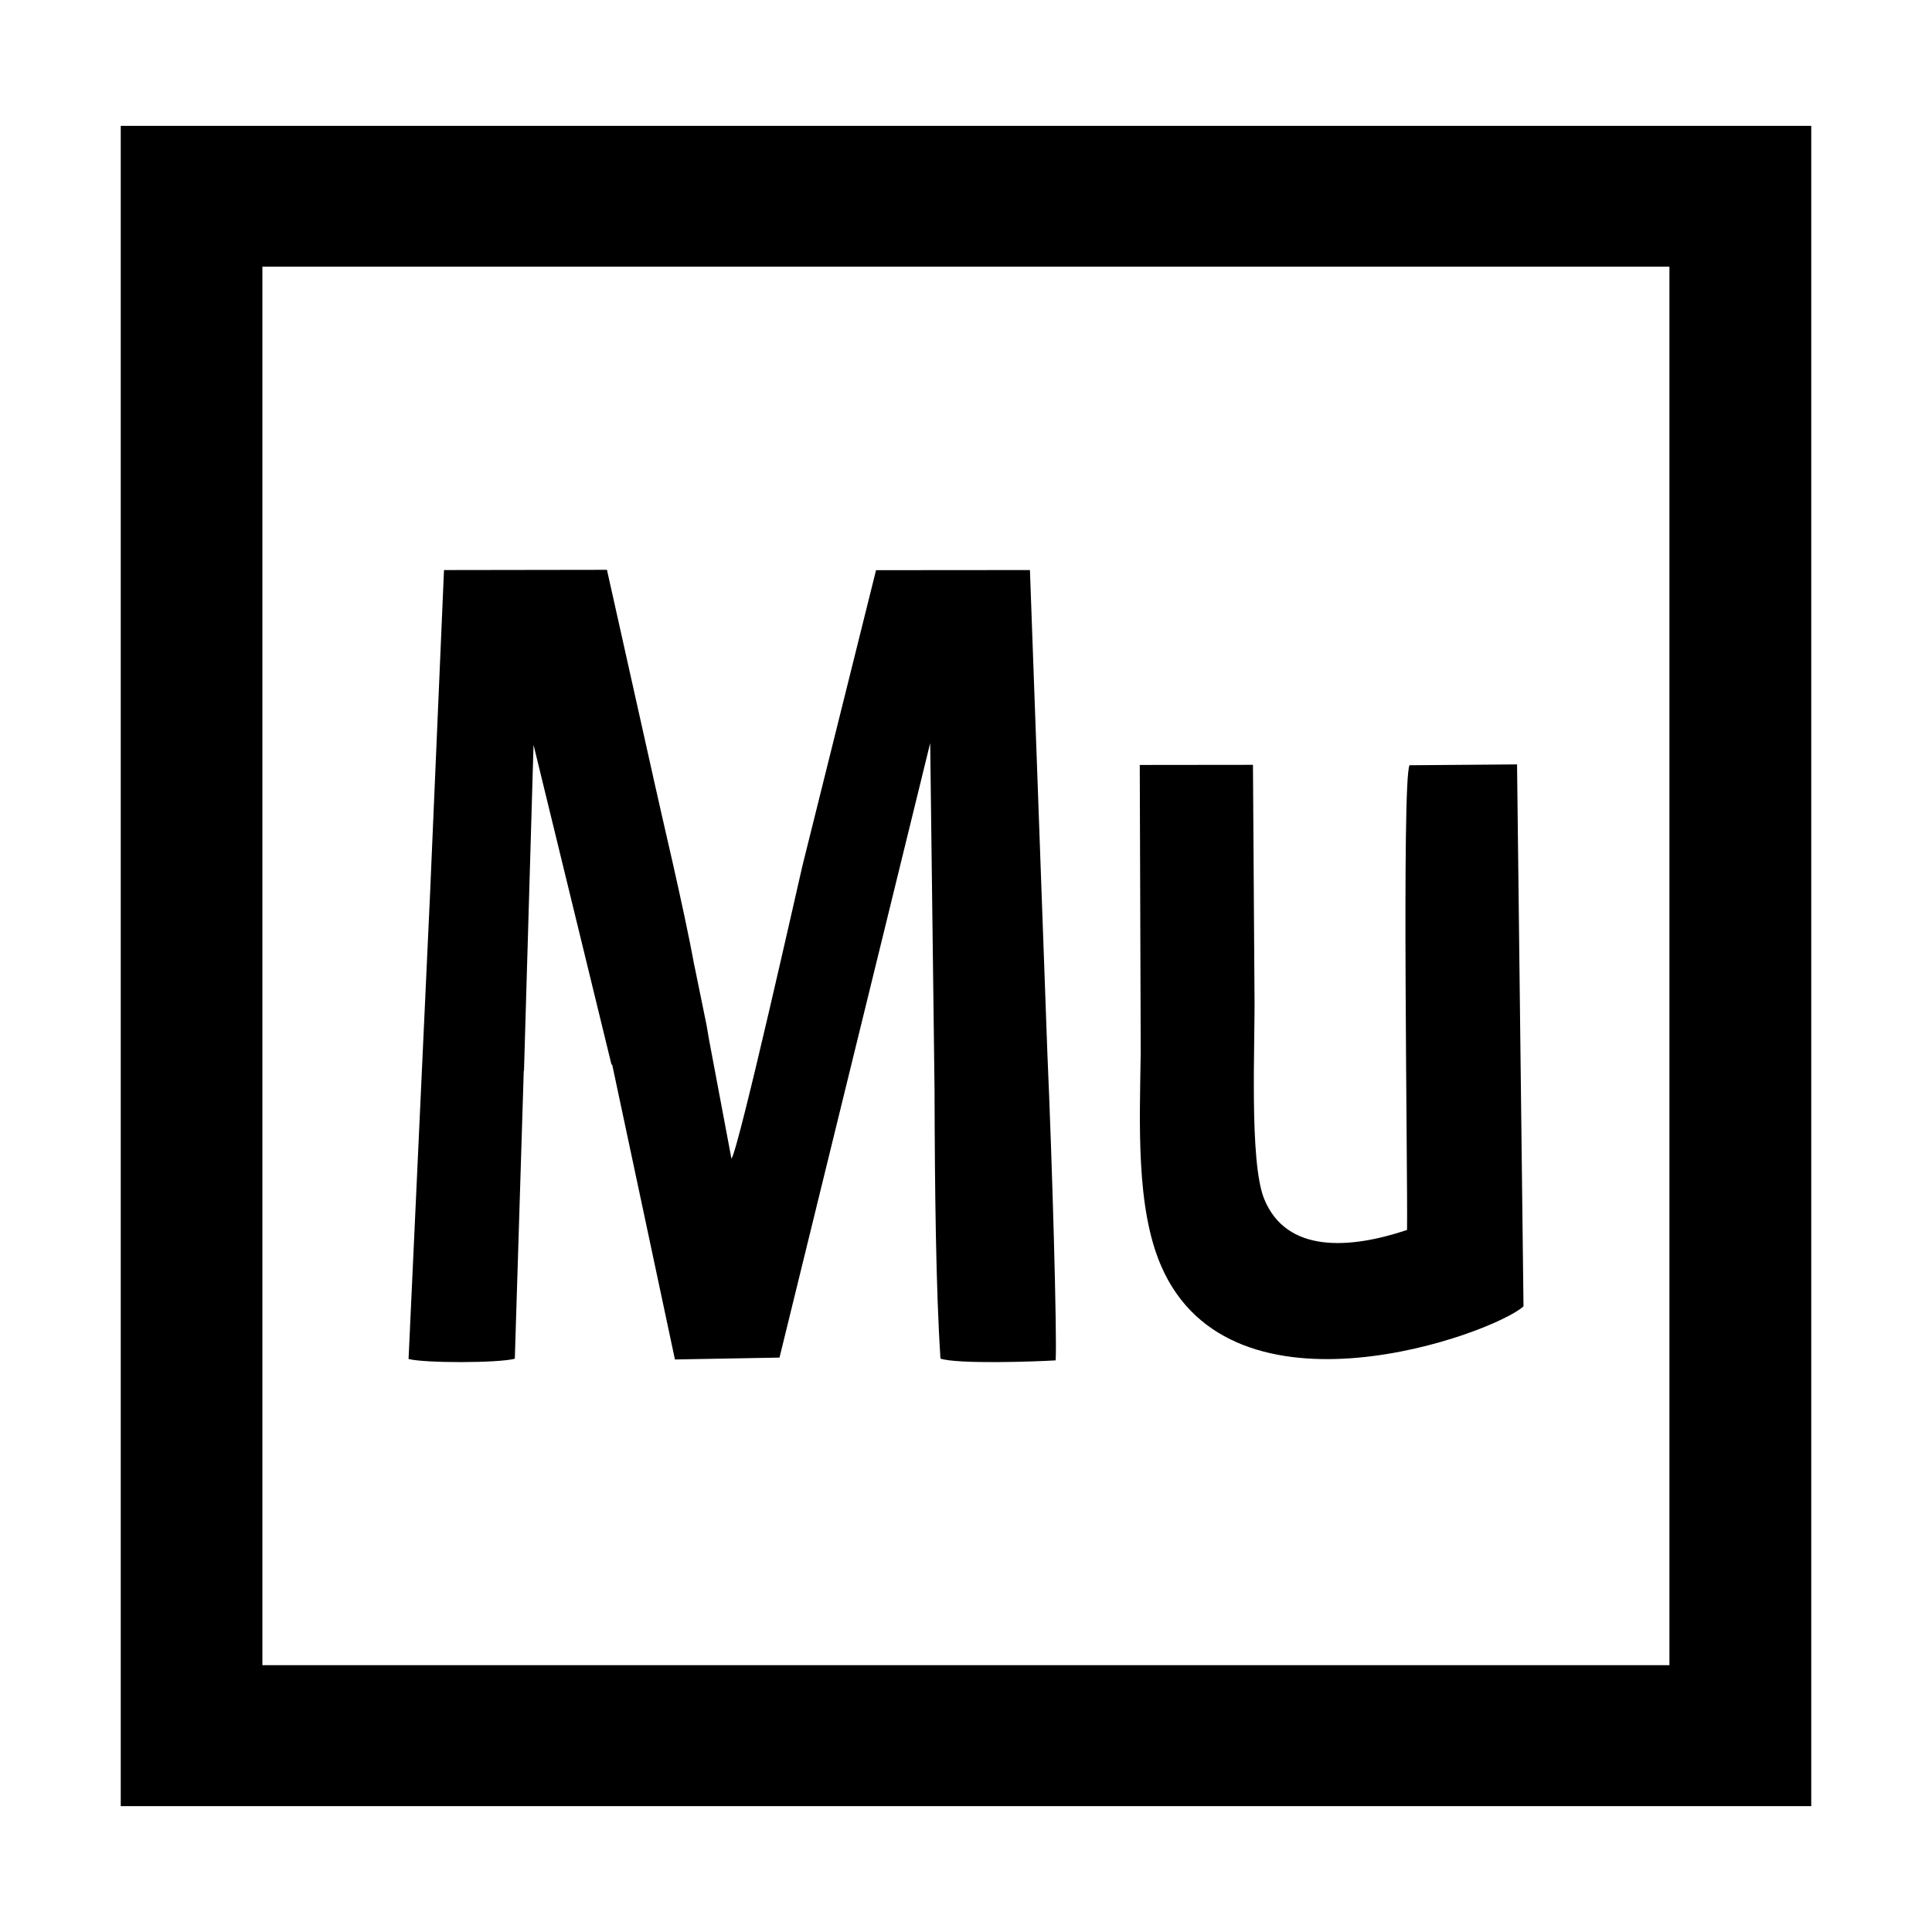 <svg
   width="32"
   height="32"
   viewBox="0 0 32 32"
   fill="currentColor"
   color="#000">
   <g
     transform="translate(-168)"><path
       
       d="m 170,2.085 v 27.83 h 28 V 2.085 Z m 2.346,2.332 h 23.305 V 27.581 H 172.346 Z m 5.707,5.021 -2.699,0.004 -0.23,5.344 -0.357,7.723 c 0.267,0.07 1.482,0.069 1.76,-0.004 l 0.148,-4.766 c 0.002,-0.002 0.002,-0.002 0.004,-0.004 l 0.158,-5.398 1.291,5.295 c 0.004,0 0.008,0.002 0.012,0.002 l 1.039,4.883 1.732,-0.031 2.496,-10.178 0.072,5.744 c 0.004,1.652 0.023,3.31 0.098,4.451 0.285,0.093 1.548,0.051 1.908,0.029 0.024,-0.407 -0.057,-3.284 -0.137,-5.082 l -0.289,-8.008 -2.549,0.002 -1.219,4.895 c -0.04,0.165 -1.056,4.701 -1.176,4.852 l -0.375,-1.992 c -0.02,-0.111 -0.031,-0.203 -0.055,-0.307 L 179.5,15.987 c 0,-0.002 -1.5e-4,-0.004 -0.002,-0.004 -0.169,-0.938 -0.569,-2.603 -0.65,-2.984 z m 15.074,3.223 -1.781,0.014 c -0.131,0.264 -0.028,6.765 -0.041,7.697 -0.949,0.318 -2,0.39 -2.367,-0.516 -0.252,-0.625 -0.146,-2.604 -0.16,-3.416 v -0.002 l -0.025,-3.77 -1.807,0.002 h -0.068 l 0.016,4.758 c -0.018,1.203 -0.079,2.572 0.336,3.535 1.172,2.717 5.51,1.125 6.004,0.674 z" /></g></svg>
